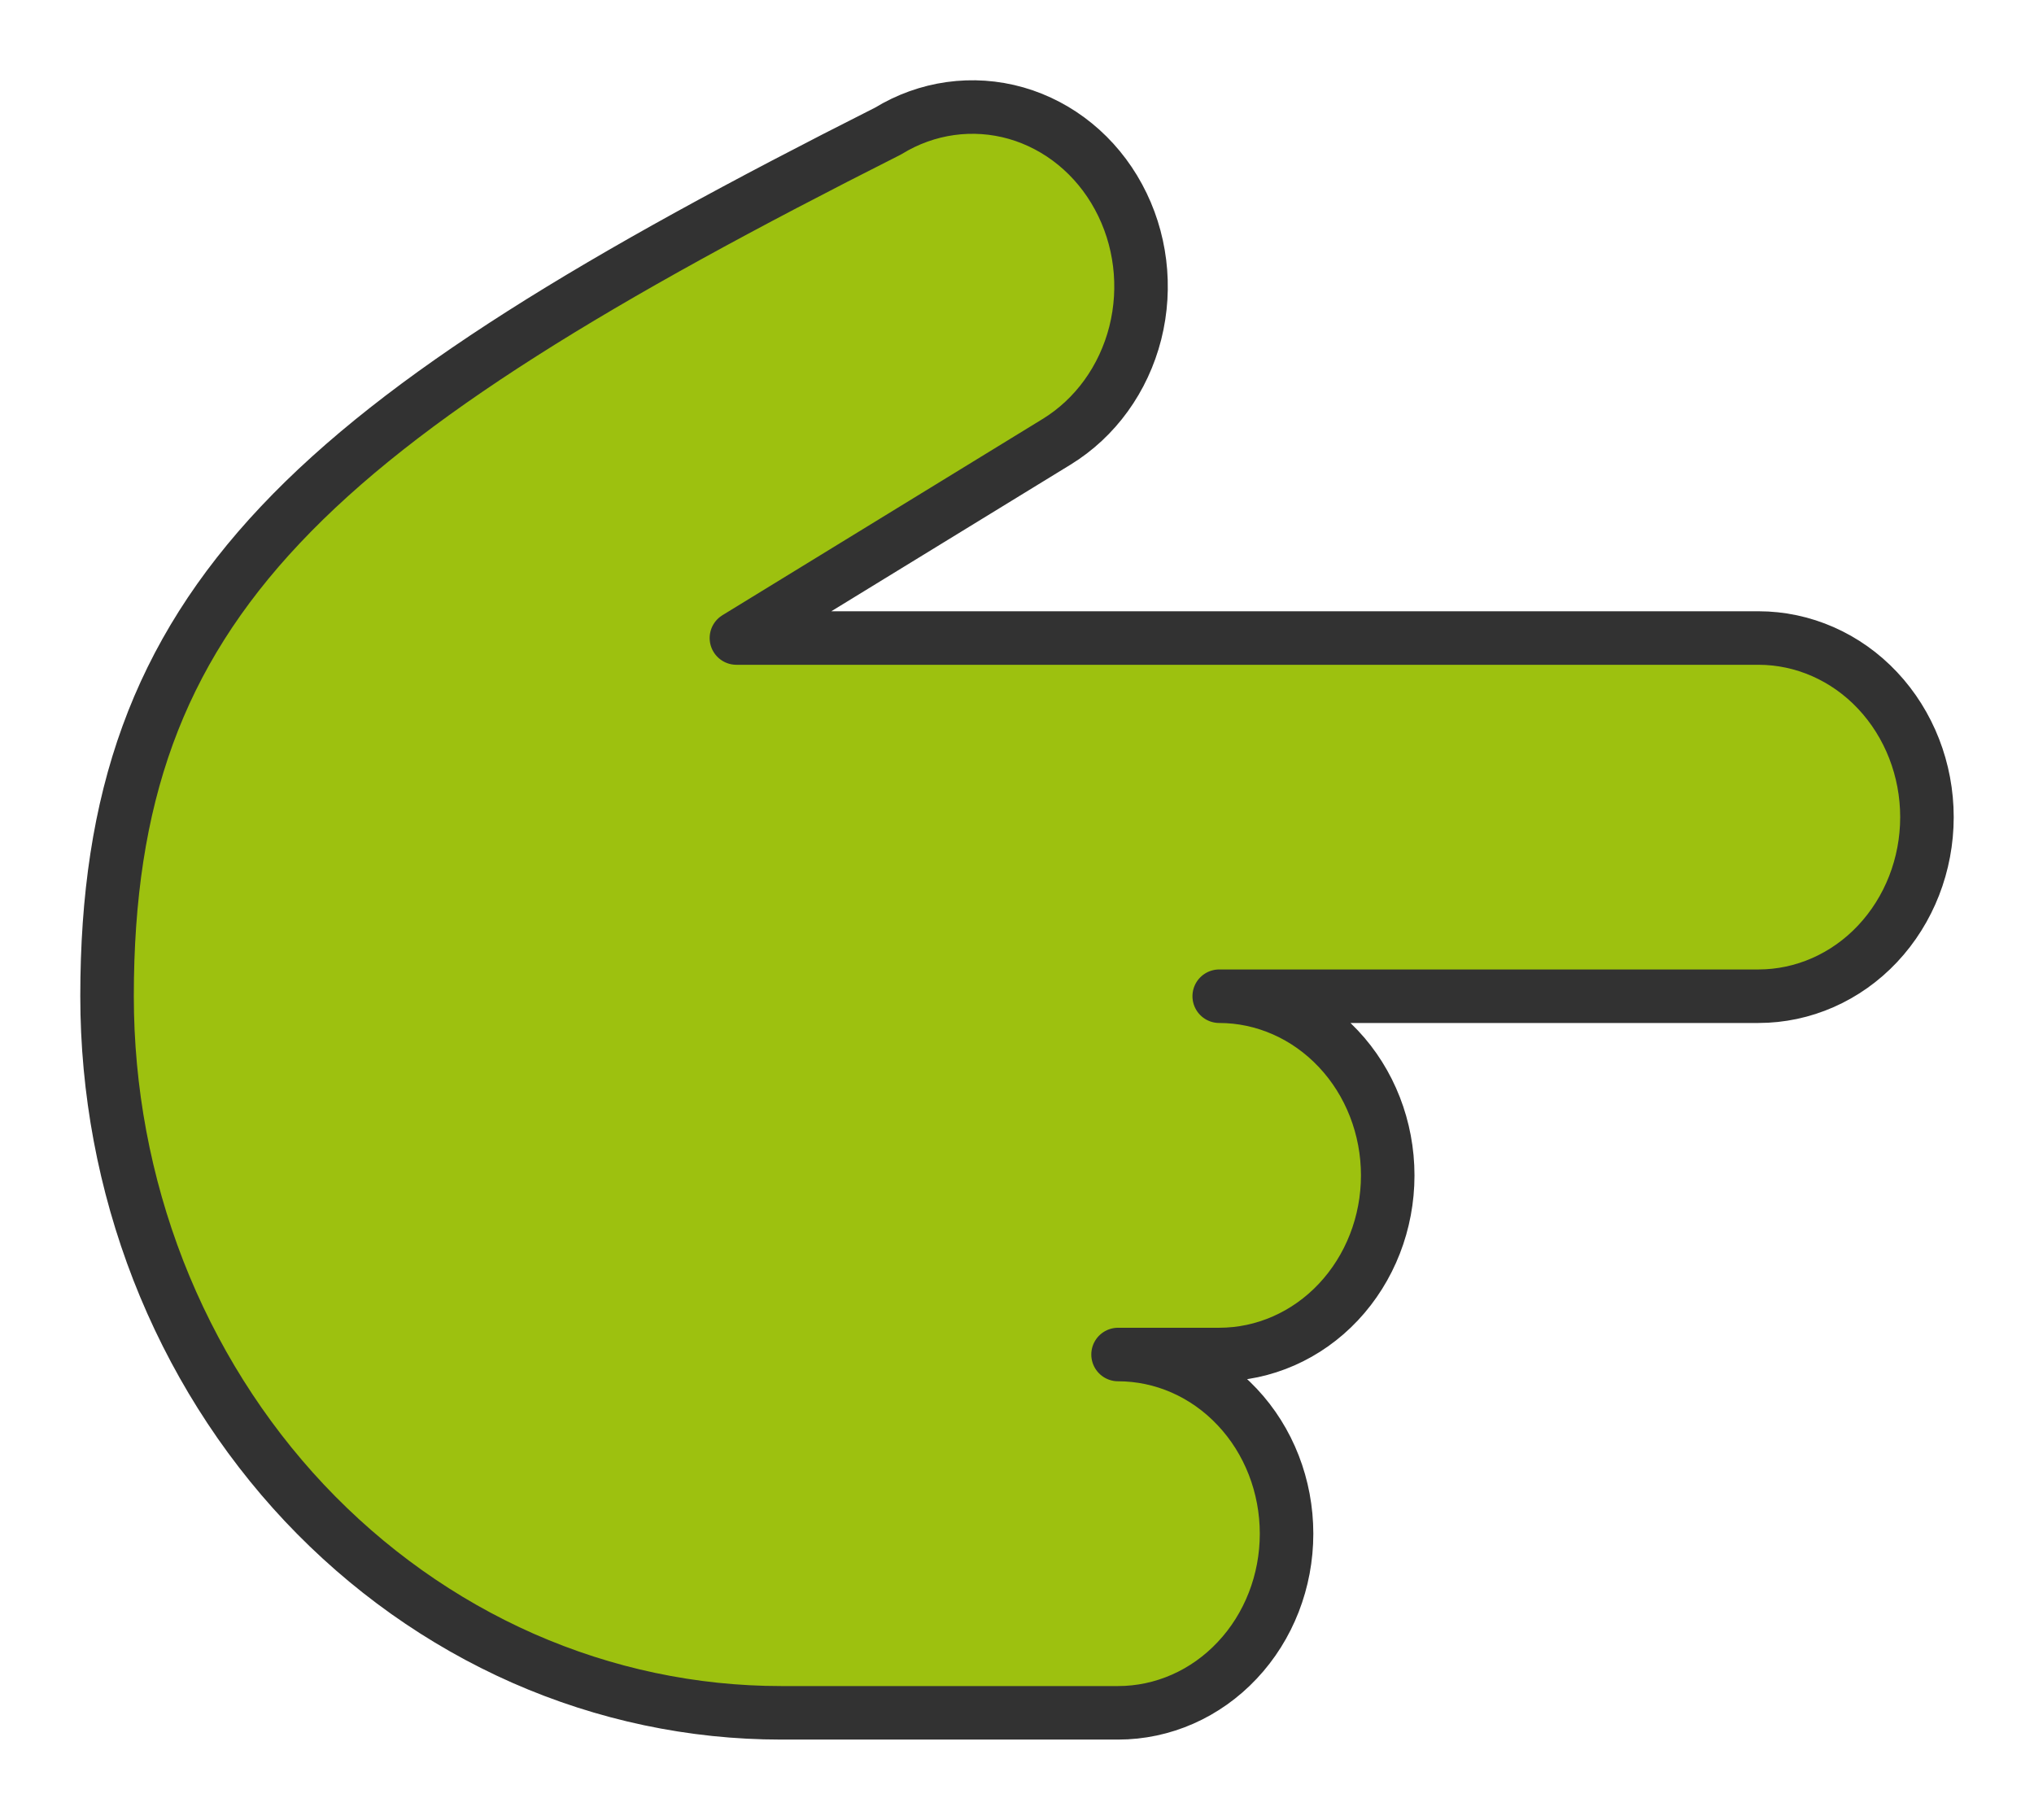 <svg width="19" height="17" viewBox="0 0 19 17" fill="none" xmlns="http://www.w3.org/2000/svg">
<path d="M10.444 12.653H11.389C11.806 12.653 12.207 12.477 12.502 12.163C12.797 11.849 12.963 11.424 12.963 10.98C12.963 10.536 12.797 10.11 12.502 9.797C12.207 9.483 11.806 9.306 11.389 9.306H16.426C16.843 9.306 17.244 9.13 17.539 8.816C17.834 8.502 18 8.077 18 7.633C18 7.189 17.834 6.764 17.539 6.45C17.244 6.136 16.843 5.96 16.426 5.96H6.879L9.87 4.127C10.232 3.905 10.496 3.54 10.605 3.11C10.713 2.681 10.657 2.224 10.448 1.839C10.24 1.454 9.896 1.173 9.492 1.057C9.088 0.942 8.658 1.002 8.296 1.224C2.889 3.952 1 5.608 1 9.306C1 10.185 1.163 11.056 1.479 11.868C1.796 12.68 2.259 13.418 2.844 14.04C3.429 14.661 4.123 15.154 4.887 15.491C5.651 15.827 6.469 16 7.296 16H10.444C10.862 16 11.262 15.824 11.557 15.51C11.853 15.196 12.018 14.77 12.018 14.327C12.018 13.883 11.853 13.457 11.557 13.143C11.262 12.829 10.862 12.653 10.444 12.653Z" fill="#9DC10F" stroke="#323232" stroke-width="0.5" stroke-linecap="round" stroke-linejoin="round"/>
</svg>

